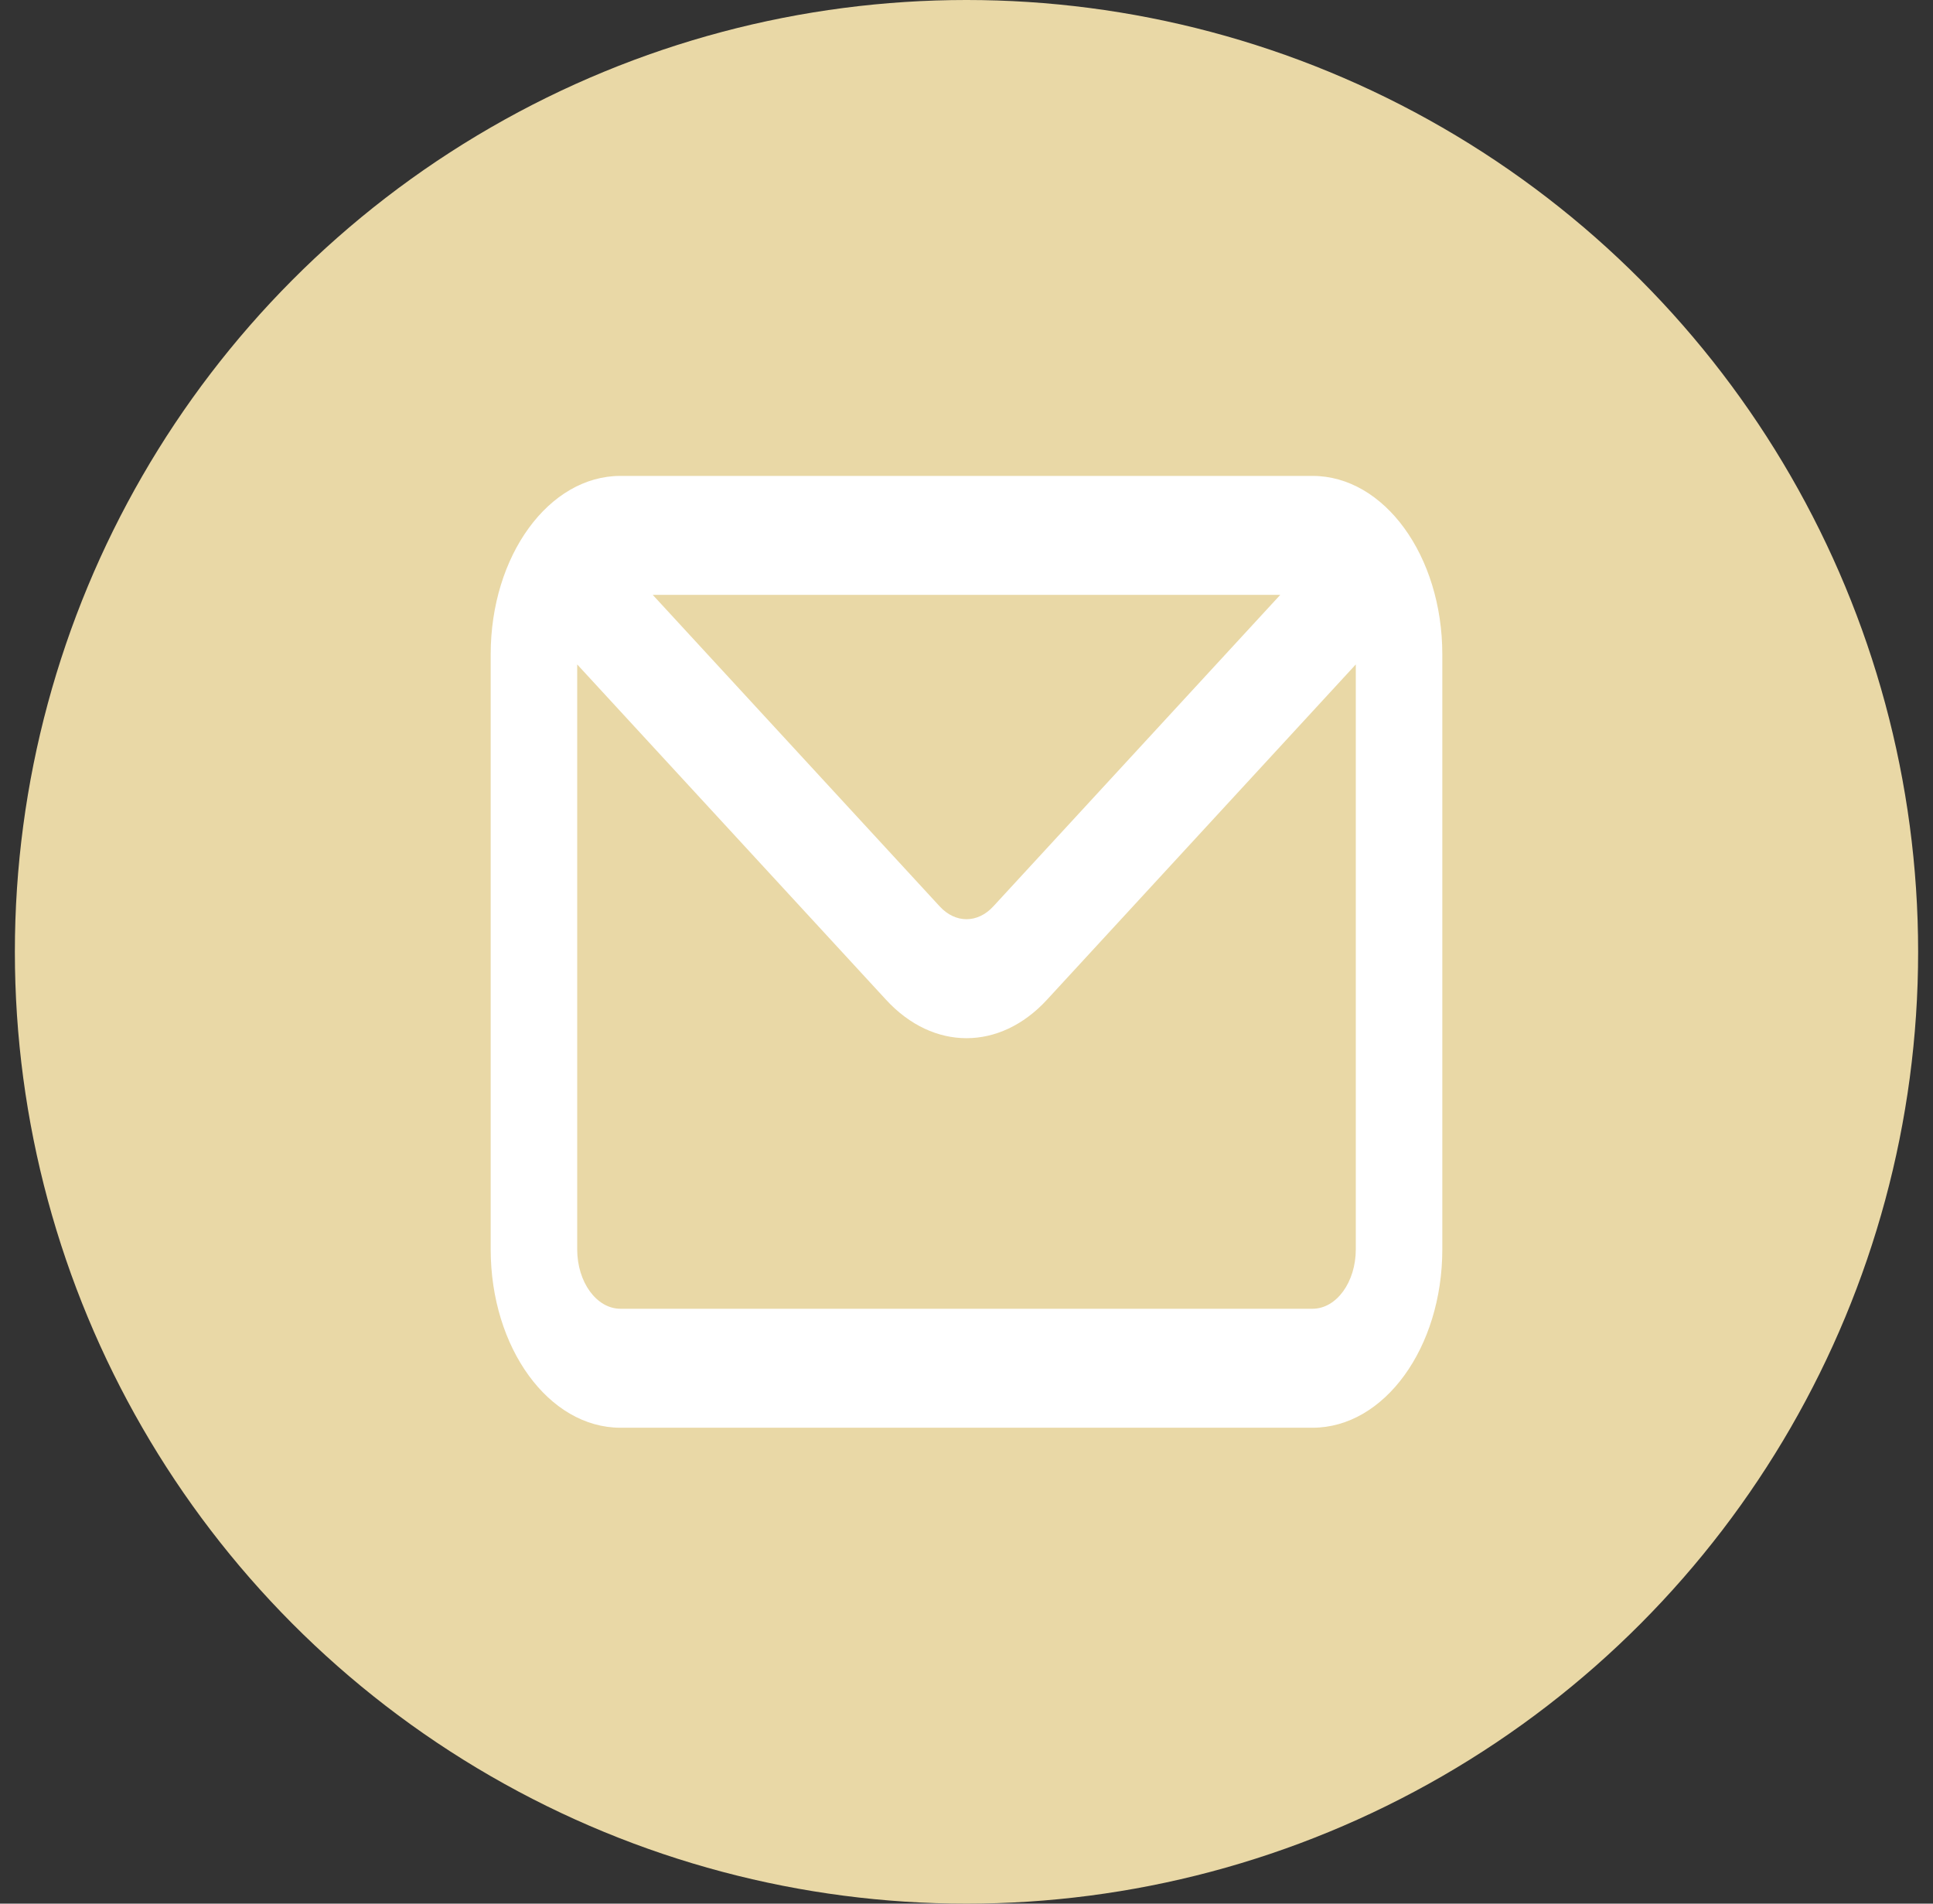 <svg width="65" height="64" viewBox="0 0 65 64" fill="none" xmlns="http://www.w3.org/2000/svg">
<rect x="0" y="0" width="65" height="64" fill="#333333" stroke="none"/>
<circle cx="32.5" cy="32" r="32" fill="#E9D8A6"/>
<path fill-rule="evenodd" clip-rule="evenodd" d="M44.136 16C46.546 16 48.5 18.686 48.5 22V42C48.5 45.314 46.546 48 44.136 48H20.864C18.454 48 16.5 45.314 16.5 42V22C16.5 18.686 18.454 16 20.864 16H44.136ZM43.05 20H21.95L31.599 30.473C32.127 31.047 32.873 31.047 33.401 30.473L43.05 20ZM19.409 22.338V42C19.409 43.105 20.06 44 20.864 44H44.136C44.94 44 45.591 43.105 45.591 42V22.338L35.204 33.613C33.618 35.334 31.381 35.334 29.796 33.613L19.409 22.338Z" fill="white"/>
</svg>
